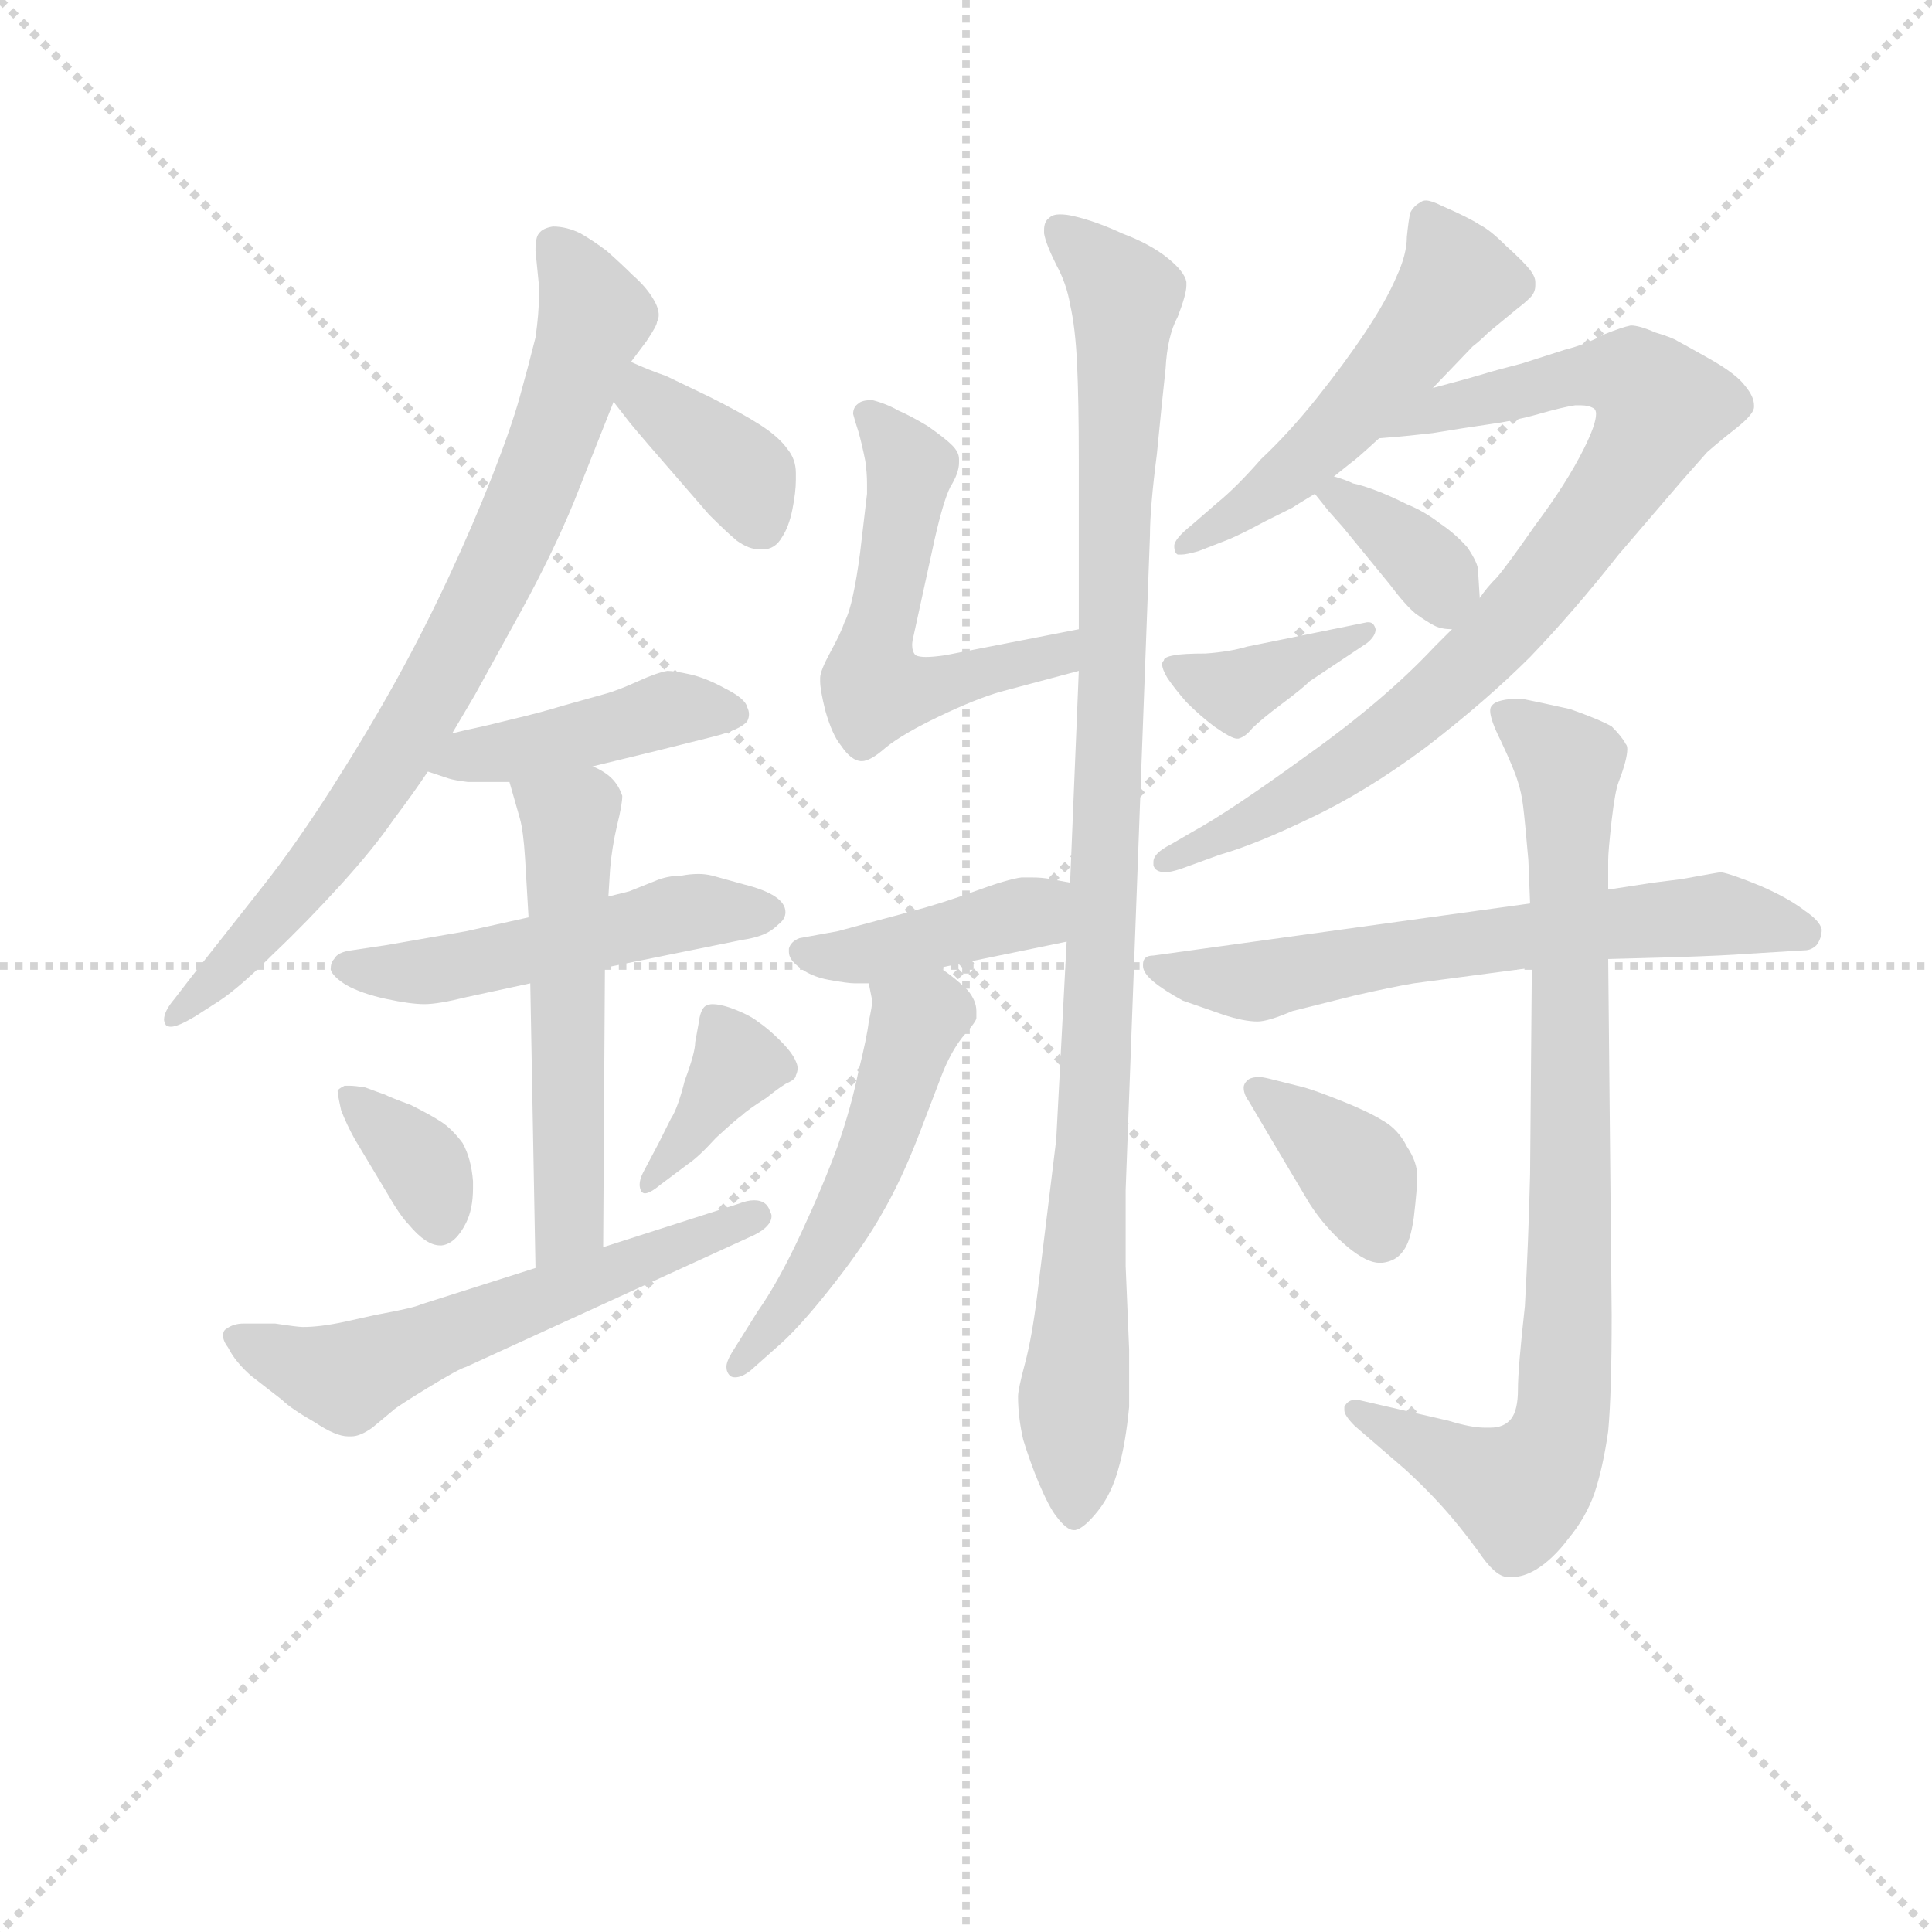 <svg version="1.1" viewBox="0 0 1024 1024" xmlns="http://www.w3.org/2000/svg">
  <g stroke="lightgray" stroke-dasharray="1,1" stroke-width="1" transform="scale(4, 4)">
    <line x1="0" y1="0" x2="256" y2="256"></line>
    <line x1="256" y1="0" x2="0" y2="256"></line>
    <line x1="128" y1="0" x2="128" y2="256"></line>
    <line x1="0" y1="128" x2="256" y2="128"></line>
  </g>
<g transform="scale(0.92, -0.92) translate(60, -900)">
   <style type="text/css">
    @keyframes keyframes0 {
      from {
       stroke: blue;
       stroke-dashoffset: 782;
       stroke-width: 128;
       }
       72% {
       animation-timing-function: step-end;
       stroke: blue;
       stroke-dashoffset: 0;
       stroke-width: 128;
       }
       to {
       stroke: black;
       stroke-width: 1024;
       }
       }
       #make-me-a-hanzi-animation-0 {
         animation: keyframes0 0.886s both;
         animation-delay: 0s;
         animation-timing-function: linear;
       }
    @keyframes keyframes1 {
      from {
       stroke: blue;
       stroke-dashoffset: 372;
       stroke-width: 128;
       }
       55% {
       animation-timing-function: step-end;
       stroke: blue;
       stroke-dashoffset: 0;
       stroke-width: 128;
       }
       to {
       stroke: black;
       stroke-width: 1024;
       }
       }
       #make-me-a-hanzi-animation-1 {
         animation: keyframes1 0.553s both;
         animation-delay: 0.886s;
         animation-timing-function: linear;
       }
    @keyframes keyframes2 {
      from {
       stroke: blue;
       stroke-dashoffset: 429;
       stroke-width: 128;
       }
       58% {
       animation-timing-function: step-end;
       stroke: blue;
       stroke-dashoffset: 0;
       stroke-width: 128;
       }
       to {
       stroke: black;
       stroke-width: 1024;
       }
       }
       #make-me-a-hanzi-animation-2 {
         animation: keyframes2 0.599s both;
         animation-delay: 1.439s;
         animation-timing-function: linear;
       }
    @keyframes keyframes3 {
      from {
       stroke: blue;
       stroke-dashoffset: 504;
       stroke-width: 128;
       }
       62% {
       animation-timing-function: step-end;
       stroke: blue;
       stroke-dashoffset: 0;
       stroke-width: 128;
       }
       to {
       stroke: black;
       stroke-width: 1024;
       }
       }
       #make-me-a-hanzi-animation-3 {
         animation: keyframes3 0.66s both;
         animation-delay: 2.038s;
         animation-timing-function: linear;
       }
    @keyframes keyframes4 {
      from {
       stroke: blue;
       stroke-dashoffset: 542;
       stroke-width: 128;
       }
       64% {
       animation-timing-function: step-end;
       stroke: blue;
       stroke-dashoffset: 0;
       stroke-width: 128;
       }
       to {
       stroke: black;
       stroke-width: 1024;
       }
       }
       #make-me-a-hanzi-animation-4 {
         animation: keyframes4 0.691s both;
         animation-delay: 2.698s;
         animation-timing-function: linear;
       }
    @keyframes keyframes5 {
      from {
       stroke: blue;
       stroke-dashoffset: 353;
       stroke-width: 128;
       }
       53% {
       animation-timing-function: step-end;
       stroke: blue;
       stroke-dashoffset: 0;
       stroke-width: 128;
       }
       to {
       stroke: black;
       stroke-width: 1024;
       }
       }
       #make-me-a-hanzi-animation-5 {
         animation: keyframes5 0.537s both;
         animation-delay: 3.389s;
         animation-timing-function: linear;
       }
    @keyframes keyframes6 {
      from {
       stroke: blue;
       stroke-dashoffset: 373;
       stroke-width: 128;
       }
       55% {
       animation-timing-function: step-end;
       stroke: blue;
       stroke-dashoffset: 0;
       stroke-width: 128;
       }
       to {
       stroke: black;
       stroke-width: 1024;
       }
       }
       #make-me-a-hanzi-animation-6 {
         animation: keyframes6 0.554s both;
         animation-delay: 3.927s;
         animation-timing-function: linear;
       }
    @keyframes keyframes7 {
      from {
       stroke: blue;
       stroke-dashoffset: 577;
       stroke-width: 128;
       }
       65% {
       animation-timing-function: step-end;
       stroke: blue;
       stroke-dashoffset: 0;
       stroke-width: 128;
       }
       to {
       stroke: black;
       stroke-width: 1024;
       }
       }
       #make-me-a-hanzi-animation-7 {
         animation: keyframes7 0.72s both;
         animation-delay: 4.48s;
         animation-timing-function: linear;
       }
    @keyframes keyframes8 {
      from {
       stroke: blue;
       stroke-dashoffset: 541;
       stroke-width: 128;
       }
       64% {
       animation-timing-function: step-end;
       stroke: blue;
       stroke-dashoffset: 0;
       stroke-width: 128;
       }
       to {
       stroke: black;
       stroke-width: 1024;
       }
       }
       #make-me-a-hanzi-animation-8 {
         animation: keyframes8 0.69s both;
         animation-delay: 5.2s;
         animation-timing-function: linear;
       }
    @keyframes keyframes9 {
      from {
       stroke: blue;
       stroke-dashoffset: 1014;
       stroke-width: 128;
       }
       77% {
       animation-timing-function: step-end;
       stroke: blue;
       stroke-dashoffset: 0;
       stroke-width: 128;
       }
       to {
       stroke: black;
       stroke-width: 1024;
       }
       }
       #make-me-a-hanzi-animation-9 {
         animation: keyframes9 1.075s both;
         animation-delay: 5.89s;
         animation-timing-function: linear;
       }
    @keyframes keyframes10 {
      from {
       stroke: blue;
       stroke-dashoffset: 412;
       stroke-width: 128;
       }
       57% {
       animation-timing-function: step-end;
       stroke: blue;
       stroke-dashoffset: 0;
       stroke-width: 128;
       }
       to {
       stroke: black;
       stroke-width: 1024;
       }
       }
       #make-me-a-hanzi-animation-10 {
         animation: keyframes10 0.585s both;
         animation-delay: 6.965s;
         animation-timing-function: linear;
       }
    @keyframes keyframes11 {
      from {
       stroke: blue;
       stroke-dashoffset: 511;
       stroke-width: 128;
       }
       62% {
       animation-timing-function: step-end;
       stroke: blue;
       stroke-dashoffset: 0;
       stroke-width: 128;
       }
       to {
       stroke: black;
       stroke-width: 1024;
       }
       }
       #make-me-a-hanzi-animation-11 {
         animation: keyframes11 0.666s both;
         animation-delay: 7.551s;
         animation-timing-function: linear;
       }
    @keyframes keyframes12 {
      from {
       stroke: blue;
       stroke-dashoffset: 519;
       stroke-width: 128;
       }
       63% {
       animation-timing-function: step-end;
       stroke: blue;
       stroke-dashoffset: 0;
       stroke-width: 128;
       }
       to {
       stroke: black;
       stroke-width: 1024;
       }
       }
       #make-me-a-hanzi-animation-12 {
         animation: keyframes12 0.672s both;
         animation-delay: 8.216s;
         animation-timing-function: linear;
       }
    @keyframes keyframes13 {
      from {
       stroke: blue;
       stroke-dashoffset: 823;
       stroke-width: 128;
       }
       73% {
       animation-timing-function: step-end;
       stroke: blue;
       stroke-dashoffset: 0;
       stroke-width: 128;
       }
       to {
       stroke: black;
       stroke-width: 1024;
       }
       }
       #make-me-a-hanzi-animation-13 {
         animation: keyframes13 0.92s both;
         animation-delay: 8.889s;
         animation-timing-function: linear;
       }
    @keyframes keyframes14 {
      from {
       stroke: blue;
       stroke-dashoffset: 353;
       stroke-width: 128;
       }
       53% {
       animation-timing-function: step-end;
       stroke: blue;
       stroke-dashoffset: 0;
       stroke-width: 128;
       }
       to {
       stroke: black;
       stroke-width: 1024;
       }
       }
       #make-me-a-hanzi-animation-14 {
         animation: keyframes14 0.537s both;
         animation-delay: 9.809s;
         animation-timing-function: linear;
       }
    @keyframes keyframes15 {
      from {
       stroke: blue;
       stroke-dashoffset: 378;
       stroke-width: 128;
       }
       55% {
       animation-timing-function: step-end;
       stroke: blue;
       stroke-dashoffset: 0;
       stroke-width: 128;
       }
       to {
       stroke: black;
       stroke-width: 1024;
       }
       }
       #make-me-a-hanzi-animation-15 {
         animation: keyframes15 0.558s both;
         animation-delay: 10.346s;
         animation-timing-function: linear;
       }
    @keyframes keyframes16 {
      from {
       stroke: blue;
       stroke-dashoffset: 636;
       stroke-width: 128;
       }
       67% {
       animation-timing-function: step-end;
       stroke: blue;
       stroke-dashoffset: 0;
       stroke-width: 128;
       }
       to {
       stroke: black;
       stroke-width: 1024;
       }
       }
       #make-me-a-hanzi-animation-16 {
         animation: keyframes16 0.768s both;
         animation-delay: 10.903s;
         animation-timing-function: linear;
       }
    @keyframes keyframes17 {
      from {
       stroke: blue;
       stroke-dashoffset: 838;
       stroke-width: 128;
       }
       73% {
       animation-timing-function: step-end;
       stroke: blue;
       stroke-dashoffset: 0;
       stroke-width: 128;
       }
       to {
       stroke: black;
       stroke-width: 1024;
       }
       }
       #make-me-a-hanzi-animation-17 {
         animation: keyframes17 0.932s both;
         animation-delay: 11.671s;
         animation-timing-function: linear;
       }
    @keyframes keyframes18 {
      from {
       stroke: blue;
       stroke-dashoffset: 370;
       stroke-width: 128;
       }
       55% {
       animation-timing-function: step-end;
       stroke: blue;
       stroke-dashoffset: 0;
       stroke-width: 128;
       }
       to {
       stroke: black;
       stroke-width: 1024;
       }
       }
       #make-me-a-hanzi-animation-18 {
         animation: keyframes18 0.551s both;
         animation-delay: 12.603s;
         animation-timing-function: linear;
       }
</style>
<path d="M 200.5 477.5 L 213.5 499.5 L 240.5 548.5 Q 258.5 581.5 270.5 610.5 L 293.5 668.5 L 303.5 691.5 L 312.5 703.5 Q 318.5 712.5 318.5 714.5 Q 319.5 716.5 319.5 718.5 Q 319.5 722.5 316.5 727.5 Q 312.5 734.5 304.5 741.5 Q 298.5 747.5 289.5 755.5 Q 281.5 761.5 274.5 765.5 Q 266.5 769.5 258.5 769.5 Q 252.5 768.5 250.5 765.5 Q 248.5 763.5 248.5 755.5 L 250.5 735.5 L 250.5 729.5 Q 250.5 719.5 248.5 705.5 Q 244.5 689.5 239.5 671.5 Q 234.5 653.5 223.5 625.5 Q 212.5 597.5 198.5 567.5 Q 184.5 537.5 168.5 508.5 Q 152.5 479.5 131.5 446.5 Q 110.5 413.5 91.5 389.5 L 50.5 337.5 L 40.5 324.5 Q 34.5 317.5 34.5 312.5 Q 34.5 311.5 35.5 309.5 Q 36.5 308.5 38.5 308.5 Q 42.5 308.5 52.5 314.5 L 66.5 323.5 Q 78.5 331.5 97.5 350.5 Q 116.5 368.5 136.5 390.5 Q 155.5 411.5 166.5 427.5 Q 178.5 443.5 186.5 455.5 L 200.5 477.5 Z" fill="lightgray"></path> 
<path d="M 293.5 668.5 L 300.5 659.5 Q 302.5 656.5 322.5 633.5 L 348.5 603.5 Q 358.5 593.5 364.5 588.5 Q 371.5 583.5 377.5 583.5 L 379.5 583.5 Q 386.5 583.5 390.5 590.5 Q 394.5 596.5 396.5 606.5 Q 398.5 616.5 398.5 623.5 L 398.5 627.5 Q 398.5 635.5 393.5 641.5 Q 388.5 648.5 377.5 655.5 Q 366.5 662.5 348.5 671.5 L 323.5 683.5 Q 314.5 686.5 303.5 691.5 C 276.5 703.5 275.5 692.5 293.5 668.5 Z" fill="lightgray"></path> 
<path d="M 186.5 455.5 L 198.5 451.5 Q 201.5 450.5 209.5 449.5 L 233.5 449.5 L 281.5 458.5 L 318.5 467.5 L 350.5 475.5 Q 366.5 479.5 370.5 484.5 Q 371.5 486.5 371.5 488.5 Q 371.5 490.5 370.5 492.5 Q 369.5 497.5 357.5 503.5 Q 346.5 509.5 337.5 511.5 Q 328.5 513.5 324.5 513.5 Q 318.5 512.5 307.5 507.5 Q 296.5 502.5 289.5 500.5 L 264.5 493.5 Q 251.5 489.5 234.5 485.5 Q 218.5 481.5 213.5 480.5 Q 208.5 479.5 200.5 477.5 C 171.5 470.5 158.5 464.5 186.5 455.5 Z" fill="lightgray"></path> 
<path d="M 244.5 371.5 L 208.5 363.5 L 162.5 355.5 L 142.5 352.5 Q 134.5 351.5 132.5 347.5 Q 130.5 345.5 130.5 341.5 Q 131.5 337.5 139.5 332.5 Q 148.5 327.5 162.5 324.5 Q 176.5 321.5 184.5 321.5 Q 192.5 321.5 208.5 325.5 L 245.5 333.5 L 288.5 342.5 L 367.5 358.5 Q 374.5 359.5 379.5 361.5 Q 384.5 363.5 388.5 367.5 Q 392.5 370.5 392.5 374.5 Q 392.5 379.5 386.5 383.5 Q 380.5 387.5 368.5 390.5 L 350.5 395.5 Q 346.5 396.5 342.5 396.5 Q 337.5 396.5 332.5 395.5 Q 324.5 395.5 317.5 392.5 L 302.5 386.5 L 290.5 383.5 L 244.5 371.5 Z" fill="lightgray"></path> 
<path d="M 233.5 449.5 L 239.5 428.5 Q 241.5 421.5 242.5 405.5 Q 243.5 389.5 244.5 371.5 L 245.5 333.5 L 248.5 169.5 C 249.5 139.5 287.5 151.5 287.5 181.5 L 288.5 342.5 L 290.5 383.5 L 291.5 399.5 Q 292.5 411.5 295.5 424.5 Q 298.5 436.5 298.5 441.5 Q 296.5 447.5 292.5 451.5 Q 288.5 455.5 281.5 458.5 C 255.5 473.5 225.5 478.5 233.5 449.5 Z" fill="lightgray"></path> 
<path d="M 134.5 271.5 Q 134.5 269.5 136.5 260.5 Q 139.5 252.5 144.5 243.5 L 162.5 213.5 Q 170.5 199.5 175.5 194.5 Q 185.5 182.5 193.5 182.5 L 194.5 182.5 Q 202.5 183.5 208.5 195.5 Q 212.5 203.5 212.5 215.5 L 212.5 219.5 Q 211.5 232.5 206.5 241.5 Q 200.5 249.5 194.5 253.5 Q 188.5 257.5 176.5 263.5 Q 165.5 267.5 161.5 269.5 Q 158.5 270.5 150.5 273.5 Q 144.5 274.5 141.5 274.5 L 138.5 274.5 Q 134.5 272.5 134.5 271.5 Z" fill="lightgray"></path> 
<path d="M 336.5 229.5 Q 342.5 233.5 352.5 244.5 Q 364.5 255.5 367.5 257.5 Q 370.5 260.5 381.5 267.5 Q 391.5 275.5 394.5 276.5 Q 398.5 278.5 398.5 280.5 Q 399.5 282.5 399.5 284.5 Q 399.5 286.5 398.5 288.5 Q 396.5 293.5 389.5 300.5 Q 382.5 307.5 376.5 311.5 Q 371.5 315.5 360.5 319.5 Q 354.5 321.5 350.5 321.5 Q 348.5 321.5 346.5 320.5 Q 343.5 318.5 342.5 310.5 L 340.5 299.5 Q 340.5 293.5 334.5 277.5 Q 330.5 261.5 326.5 255.5 L 319.5 241.5 L 310.5 224.5 Q 308.5 220.5 308.5 217.5 Q 308.5 215.5 309.5 213.5 Q 310.5 212.5 311.5 212.5 Q 314.5 212.5 320.5 217.5 L 336.5 229.5 Z" fill="lightgray"></path> 
<path d="M 248.5 169.5 L 182.5 148.5 Q 178.5 146.5 156.5 142.5 L 138.5 138.5 Q 124.5 135.5 114.5 135.5 Q 111.5 135.5 98.5 137.5 L 80.5 137.5 Q 74.5 137.5 70.5 134.5 Q 68.5 133.5 68.5 130.5 Q 68.5 127.5 71.5 123.5 Q 75.5 115.5 84.5 107.5 L 102.5 93.5 Q 107.5 88.5 121.5 80.5 Q 133.5 72.5 140.5 72.5 L 142.5 72.5 Q 147.5 72.5 154.5 77.5 L 166.5 87.5 Q 168.5 89.5 186.5 100.5 Q 204.5 111.5 208.5 112.5 L 374.5 188.5 Q 384.5 193.5 384.5 199.5 Q 384.5 200.5 383.5 202.5 Q 381.5 208.5 374.5 208.5 Q 370.5 208.5 365.5 206.5 L 287.5 181.5 L 248.5 169.5 Z" fill="lightgray"></path> 
<path d="M 561.5 537.5 L 484.5 522.5 Q 477.5 521.5 473.5 521.5 Q 469.5 521.5 467.5 522.5 Q 465.5 524.5 465.5 528.5 Q 465.5 530.5 466.5 534.5 L 478.5 589.5 Q 483.5 611.5 487.5 619.5 Q 492.5 627.5 492.5 633.5 L 492.5 635.5 Q 492.5 639.5 488.5 643.5 Q 484.5 647.5 474.5 654.5 Q 464.5 660.5 457.5 663.5 Q 450.5 667.5 442.5 669.5 Q 436.5 669.5 434.5 667.5 Q 431.5 665.5 431.5 661.5 Q 432.5 657.5 434.5 651.5 Q 436.5 644.5 438.5 634.5 Q 439.5 627.5 439.5 621.5 L 439.5 615.5 L 435.5 581.5 Q 433.5 566.5 431.5 557.5 Q 429.5 547.5 426.5 541.5 Q 424.5 535.5 418.5 524.5 Q 412.5 513.5 412.5 509.5 L 412.5 507.5 Q 412.5 502.5 415.5 490.5 Q 419.5 476.5 424.5 470.5 Q 430.5 461.5 436.5 461.5 Q 441.5 461.5 450.5 469.5 Q 460.5 477.5 481.5 487.5 Q 502.5 497.5 516.5 501.5 L 561.5 513.5 C 590.5 521.5 590.5 543.5 561.5 537.5 Z" fill="lightgray"></path> 
<path d="M 554.5 357.5 L 548.5 243.5 L 543.5 202.5 L 537.5 153.5 Q 534.5 129.5 530.5 114.5 Q 526.5 99.5 526.5 95.5 Q 526.5 83.5 529.5 70.5 Q 533.5 57.5 538.5 45.5 Q 544.5 31.5 548.5 26.5 Q 554.5 18.5 558.5 18.5 L 559.5 18.5 Q 564.5 19.5 572.5 29.5 Q 580.5 39.5 584.5 54.5 Q 588.5 68.5 590.5 89.5 L 590.5 122.5 L 588.5 170.5 L 588.5 214.5 L 602.5 591.5 Q 602.5 607.5 606.5 638.5 Q 609.5 669.5 611.5 687.5 Q 612.5 706.5 618.5 717.5 Q 623.5 730.5 623.5 735.5 L 623.5 737.5 Q 622.5 743.5 612.5 751.5 Q 602.5 759.5 586.5 765.5 Q 571.5 772.5 558.5 775.5 Q 554.5 776.5 550.5 776.5 Q 546.5 776.5 544.5 774.5 Q 541.5 772.5 541.5 767.5 L 541.5 765.5 Q 542.5 759.5 548.5 747.5 Q 554.5 736.5 556.5 724.5 Q 559.5 711.5 560.5 690.5 Q 561.5 669.5 561.5 635.5 L 561.5 537.5 L 561.5 513.5 L 556.5 391.5 L 554.5 357.5 Z" fill="lightgray"></path> 
<path d="M 481.5 342.5 L 554.5 357.5 C 583.5 363.5 586.5 386.5 556.5 391.5 L 545.5 393.5 Q 540.5 394.5 534.5 394.5 L 528.5 394.5 Q 520.5 393.5 501.5 386.5 Q 482.5 379.5 463.5 374.5 L 422.5 363.5 L 400.5 359.5 Q 395.5 357.5 394.5 353.5 L 394.5 351.5 Q 394.5 347.5 399.5 343.5 Q 406.5 337.5 417.5 335.5 Q 428.5 333.5 432.5 333.5 L 440.5 333.5 L 481.5 342.5 Z" fill="lightgray"></path> 
<path d="M 440.5 333.5 L 442.5 323.5 Q 442.5 320.5 440.5 311.5 Q 439.5 302.5 434.5 282.5 Q 430.5 262.5 422.5 239.5 Q 414.5 217.5 401.5 189.5 Q 388.5 161.5 376.5 144.5 L 361.5 120.5 Q 358.5 115.5 358.5 112.5 Q 358.5 109.5 360.5 107.5 Q 361.5 106.5 363.5 106.5 Q 367.5 106.5 372.5 110.5 L 390.5 126.5 Q 402.5 137.5 420.5 160.5 Q 438.5 183.5 448.5 201.5 Q 459.5 220.5 469.5 246.5 L 482.5 280.5 Q 487.5 293.5 494.5 302.5 Q 502.5 311.5 502.5 313.5 L 502.5 317.5 Q 502.5 323.5 497.5 329.5 Q 490.5 336.5 481.5 342.5 C 457.5 360.5 434.5 362.5 440.5 333.5 Z" fill="lightgray"></path> 
<path d="M 765.5 676.5 L 788.5 700.5 Q 792.5 703.5 797.5 708.5 L 814.5 722.5 Q 818.5 725.5 821.5 728.5 Q 824.5 731.5 824.5 735.5 L 824.5 737.5 Q 824.5 740.5 821.5 744.5 Q 817.5 749.5 807.5 758.5 Q 798.5 767.5 792.5 770.5 Q 786.5 774.5 770.5 781.5 Q 764.5 784.5 761.5 784.5 Q 759.5 784.5 758.5 783.5 Q 754.5 781.5 752.5 777.5 Q 751.5 773.5 750.5 763.5 Q 750.5 753.5 744.5 740.5 Q 738.5 726.5 726.5 708.5 Q 714.5 690.5 698.5 670.5 Q 682.5 650.5 666.5 635.5 Q 652.5 619.5 641.5 610.5 L 626.5 597.5 Q 616.5 589.5 616.5 585.5 Q 616.5 581.5 618.5 580.5 L 620.5 580.5 Q 623.5 580.5 630.5 582.5 L 648.5 589.5 Q 657.5 593.5 668.5 599.5 L 684.5 607.5 Q 687.5 609.5 697.5 615.5 L 708.5 625.5 L 718.5 633.5 Q 721.5 635.5 734.5 647.5 L 765.5 676.5 Z" fill="lightgray"></path> 
<path d="M 776.5 537.5 L 766.5 527.5 Q 737.5 496.5 692.5 464.5 Q 648.5 432.5 626.5 420.5 L 614.5 413.5 Q 604.5 408.5 604.5 403.5 L 604.5 401.5 Q 605.5 397.5 611.5 397.5 Q 614.5 397.5 620.5 399.5 L 642.5 407.5 Q 663.5 413.5 694.5 428.5 Q 726.5 443.5 761.5 469.5 Q 796.5 496.5 821.5 521.5 Q 846.5 547.5 872.5 580.5 L 908.5 622.5 L 923.5 639.5 Q 931.5 646.5 940.5 653.5 Q 950.5 661.5 950.5 665.5 L 950.5 666.5 Q 950.5 671.5 945.5 677.5 Q 940.5 684.5 924.5 693.5 Q 908.5 702.5 906.5 703.5 Q 903.5 705.5 893.5 708.5 Q 884.5 712.5 879.5 712.5 Q 874.5 711.5 864.5 707.5 Q 853.5 701.5 841.5 698.5 L 816.5 690.5 Q 804.5 687.5 794.5 684.5 Q 784.5 681.5 765.5 676.5 C 736.5 668.5 704.5 644.5 734.5 647.5 L 746.5 648.5 Q 747.5 648.5 765.5 650.5 Q 783.5 653.5 797.5 655.5 Q 812.5 657.5 826.5 661.5 Q 840.5 665.5 847.5 666.5 L 850.5 666.5 Q 855.5 666.5 858.5 664.5 Q 859.5 663.5 859.5 661.5 Q 859.5 655.5 852.5 641.5 Q 842.5 621.5 824.5 597.5 Q 808.5 574.5 802.5 567.5 Q 796.5 561.5 792.5 555.5 L 776.5 537.5 Z" fill="lightgray"></path> 
<path d="M 697.5 615.5 L 705.5 605.5 L 713.5 596.5 L 740.5 563.5 Q 749.5 551.5 755.5 546.5 Q 762.5 541.5 766.5 539.5 Q 770.5 537.5 776.5 537.5 C 793.5 536.5 793.5 536.5 792.5 555.5 L 791.5 571.5 Q 791.5 575.5 785.5 584.5 Q 778.5 592.5 769.5 598.5 Q 760.5 605.5 750.5 609.5 Q 740.5 614.5 732.5 617.5 Q 724.5 620.5 719.5 621.5 Q 715.5 623.5 708.5 625.5 C 683.5 633.5 683.5 633.5 697.5 615.5 Z" fill="lightgray"></path> 
<path d="M 658.5 527.5 Q 648.5 524.5 634.5 523.5 Q 621.5 523.5 616.5 522.5 Q 610.5 521.5 610.5 519.5 Q 609.5 518.5 609.5 517.5 Q 609.5 514.5 612.5 509.5 Q 616.5 503.5 623.5 495.5 Q 631.5 487.5 639.5 481.5 Q 649.5 474.5 652.5 474.5 L 653.5 474.5 Q 657.5 475.5 661.5 480.5 Q 666.5 485.5 678.5 494.5 Q 690.5 503.5 694.5 507.5 L 727.5 529.5 Q 732.5 533.5 732.5 537.5 Q 731.5 541.5 728.5 541.5 L 727.5 541.5 L 658.5 527.5 Z" fill="lightgray"></path> 
<path d="M 821.5 379.5 L 604.5 349.5 Q 598.5 349.5 598.5 344.5 L 598.5 343.5 Q 598.5 339.5 604.5 334.5 Q 610.5 329.5 621.5 323.5 L 644.5 315.5 Q 656.5 311.5 664.5 311.5 Q 670.5 311.5 684.5 317.5 L 720.5 326.5 Q 742.5 331.5 754.5 333.5 L 822.5 342.5 L 866.5 347.5 L 903.5 348.5 Q 934.5 349.5 946.5 350.5 L 979.5 352.5 Q 983.5 352.5 986.5 355.5 Q 989.5 359.5 989.5 364.5 Q 988.5 369.5 979.5 375.5 Q 970.5 382.5 954.5 389.5 Q 937.5 396.5 931.5 397.5 Q 930.5 397.5 908.5 393.5 L 892.5 391.5 L 866.5 387.5 L 821.5 379.5 Z" fill="lightgray"></path> 
<path d="M 822.5 342.5 L 821.5 223.5 Q 820.5 183.5 818.5 147.5 Q 814.5 111.5 814.5 99.5 Q 814.5 87.5 810.5 82.5 Q 806.5 77.5 798.5 77.5 L 795.5 77.5 Q 787.5 77.5 774.5 81.5 L 722.5 93.5 L 720.5 93.5 Q 716.5 93.5 714.5 89.5 L 714.5 87.5 Q 714.5 84.5 720.5 78.5 L 749.5 53.5 Q 760.5 43.5 770.5 32.5 Q 780.5 21.5 791.5 6.5 Q 801.5 -8.5 808.5 -8.5 L 811.5 -8.5 Q 817.5 -8.5 824.5 -4.5 Q 834.5 1.5 843.5 13.5 Q 853.5 25.5 858.5 39.5 Q 863.5 54.5 866.5 75.5 Q 868.5 97.5 868.5 142.5 L 866.5 347.5 L 866.5 387.5 L 866.5 404.5 Q 866.5 409.5 868.5 427.5 Q 870.5 444.5 872.5 449.5 Q 877.5 462.5 877.5 468.5 Q 877.5 470.5 876.5 471.5 Q 874.5 475.5 868.5 481.5 Q 861.5 485.5 844.5 491.5 Q 826.5 495.5 816.5 497.5 Q 802.5 497.5 799.5 493.5 Q 798.5 492.5 798.5 490.5 Q 798.5 485.5 804.5 473.5 Q 812.5 456.5 814.5 449.5 Q 816.5 443.5 817.5 435.5 Q 818.5 427.5 820.5 404.5 L 821.5 379.5 L 822.5 342.5 Z" fill="lightgray"></path> 
<path d="M 672.5 243.5 L 694.5 206.5 Q 703.5 192.5 716.5 181.5 Q 727.5 172.5 734.5 172.5 L 736.5 172.5 Q 744.5 173.5 748.5 179.5 Q 752.5 184.5 754.5 198.5 Q 756.5 215.5 756.5 222.5 Q 756.5 230.5 750.5 239.5 Q 745.5 249.5 736.5 254.5 Q 728.5 259.5 713.5 265.5 Q 698.5 271.5 691.5 273.5 L 671.5 278.5 Q 667.5 279.5 665.5 279.5 Q 660.5 279.5 658.5 277.5 Q 656.5 275.5 656.5 273.5 Q 656.5 269.5 659.5 265.5 L 672.5 243.5 Z" fill="lightgray"></path> 
      <clipPath id="make-me-a-hanzi-clip-0">
      <path d="M 200.5 477.5 L 213.5 499.5 L 240.5 548.5 Q 258.5 581.5 270.5 610.5 L 293.5 668.5 L 303.5 691.5 L 312.5 703.5 Q 318.5 712.5 318.5 714.5 Q 319.5 716.5 319.5 718.5 Q 319.5 722.5 316.5 727.5 Q 312.5 734.5 304.5 741.5 Q 298.5 747.5 289.5 755.5 Q 281.5 761.5 274.5 765.5 Q 266.5 769.5 258.5 769.5 Q 252.5 768.5 250.5 765.5 Q 248.5 763.5 248.5 755.5 L 250.5 735.5 L 250.5 729.5 Q 250.5 719.5 248.5 705.5 Q 244.5 689.5 239.5 671.5 Q 234.5 653.5 223.5 625.5 Q 212.5 597.5 198.5 567.5 Q 184.5 537.5 168.5 508.5 Q 152.5 479.5 131.5 446.5 Q 110.5 413.5 91.5 389.5 L 50.5 337.5 L 40.5 324.5 Q 34.5 317.5 34.5 312.5 Q 34.5 311.5 35.5 309.5 Q 36.5 308.5 38.5 308.5 Q 42.5 308.5 52.5 314.5 L 66.5 323.5 Q 78.5 331.5 97.5 350.5 Q 116.5 368.5 136.5 390.5 Q 155.5 411.5 166.5 427.5 Q 178.5 443.5 186.5 455.5 L 200.5 477.5 Z" fill="lightgray"></path>
      </clipPath>
      <path clip-path="url(#make-me-a-hanzi-clip-0)" d="M 258.5 758.5 L 282.5 716.5 L 216.5 551.5 L 139.5 421.5 L 38.5 312.5 " fill="none" id="make-me-a-hanzi-animation-0" stroke-dasharray="654 1308" stroke-linecap="round"></path>

      <clipPath id="make-me-a-hanzi-clip-1">
      <path d="M 293.5 668.5 L 300.5 659.5 Q 302.5 656.5 322.5 633.5 L 348.5 603.5 Q 358.5 593.5 364.5 588.5 Q 371.5 583.5 377.5 583.5 L 379.5 583.5 Q 386.5 583.5 390.5 590.5 Q 394.5 596.5 396.5 606.5 Q 398.5 616.5 398.5 623.5 L 398.5 627.5 Q 398.5 635.5 393.5 641.5 Q 388.5 648.5 377.5 655.5 Q 366.5 662.5 348.5 671.5 L 323.5 683.5 Q 314.5 686.5 303.5 691.5 C 276.5 703.5 275.5 692.5 293.5 668.5 Z" fill="lightgray"></path>
      </clipPath>
      <path clip-path="url(#make-me-a-hanzi-clip-1)" d="M 306.5 683.5 L 311.5 670.5 L 368.5 625.5 L 378.5 597.5 " fill="none" id="make-me-a-hanzi-animation-1" stroke-dasharray="244 488" stroke-linecap="round"></path>

      <clipPath id="make-me-a-hanzi-clip-2">
      <path d="M 186.5 455.5 L 198.5 451.5 Q 201.5 450.5 209.5 449.5 L 233.5 449.5 L 281.5 458.5 L 318.5 467.5 L 350.5 475.5 Q 366.5 479.5 370.5 484.5 Q 371.5 486.5 371.5 488.5 Q 371.5 490.5 370.5 492.5 Q 369.5 497.5 357.5 503.5 Q 346.5 509.5 337.5 511.5 Q 328.5 513.5 324.5 513.5 Q 318.5 512.5 307.5 507.5 Q 296.5 502.5 289.5 500.5 L 264.5 493.5 Q 251.5 489.5 234.5 485.5 Q 218.5 481.5 213.5 480.5 Q 208.5 479.5 200.5 477.5 C 171.5 470.5 158.5 464.5 186.5 455.5 Z" fill="lightgray"></path>
      </clipPath>
      <path clip-path="url(#make-me-a-hanzi-clip-2)" d="M 194.5 458.5 L 326.5 491.5 L 363.5 488.5 " fill="none" id="make-me-a-hanzi-animation-2" stroke-dasharray="301 602" stroke-linecap="round"></path>

      <clipPath id="make-me-a-hanzi-clip-3">
      <path d="M 244.5 371.5 L 208.5 363.5 L 162.5 355.5 L 142.5 352.5 Q 134.5 351.5 132.5 347.5 Q 130.5 345.5 130.5 341.5 Q 131.5 337.5 139.5 332.5 Q 148.5 327.5 162.5 324.5 Q 176.5 321.5 184.5 321.5 Q 192.5 321.5 208.5 325.5 L 245.5 333.5 L 288.5 342.5 L 367.5 358.5 Q 374.5 359.5 379.5 361.5 Q 384.5 363.5 388.5 367.5 Q 392.5 370.5 392.5 374.5 Q 392.5 379.5 386.5 383.5 Q 380.5 387.5 368.5 390.5 L 350.5 395.5 Q 346.5 396.5 342.5 396.5 Q 337.5 396.5 332.5 395.5 Q 324.5 395.5 317.5 392.5 L 302.5 386.5 L 290.5 383.5 L 244.5 371.5 Z" fill="lightgray"></path>
      </clipPath>
      <path clip-path="url(#make-me-a-hanzi-clip-3)" d="M 139.5 341.5 L 197.5 341.5 L 329.5 373.5 L 383.5 375.5 " fill="none" id="make-me-a-hanzi-animation-3" stroke-dasharray="376 752" stroke-linecap="round"></path>

      <clipPath id="make-me-a-hanzi-clip-4">
      <path d="M 233.5 449.5 L 239.5 428.5 Q 241.5 421.5 242.5 405.5 Q 243.5 389.5 244.5 371.5 L 245.5 333.5 L 248.5 169.5 C 249.5 139.5 287.5 151.5 287.5 181.5 L 288.5 342.5 L 290.5 383.5 L 291.5 399.5 Q 292.5 411.5 295.5 424.5 Q 298.5 436.5 298.5 441.5 Q 296.5 447.5 292.5 451.5 Q 288.5 455.5 281.5 458.5 C 255.5 473.5 225.5 478.5 233.5 449.5 Z" fill="lightgray"></path>
      </clipPath>
      <path clip-path="url(#make-me-a-hanzi-clip-4)" d="M 240.5 445.5 L 268.5 423.5 L 268.5 203.5 L 253.5 177.5 " fill="none" id="make-me-a-hanzi-animation-4" stroke-dasharray="414 828" stroke-linecap="round"></path>

      <clipPath id="make-me-a-hanzi-clip-5">
      <path d="M 134.5 271.5 Q 134.5 269.5 136.5 260.5 Q 139.5 252.5 144.5 243.5 L 162.5 213.5 Q 170.5 199.5 175.5 194.5 Q 185.5 182.5 193.5 182.5 L 194.5 182.5 Q 202.5 183.5 208.5 195.5 Q 212.5 203.5 212.5 215.5 L 212.5 219.5 Q 211.5 232.5 206.5 241.5 Q 200.5 249.5 194.5 253.5 Q 188.5 257.5 176.5 263.5 Q 165.5 267.5 161.5 269.5 Q 158.5 270.5 150.5 273.5 Q 144.5 274.5 141.5 274.5 L 138.5 274.5 Q 134.5 272.5 134.5 271.5 Z" fill="lightgray"></path>
      </clipPath>
      <path clip-path="url(#make-me-a-hanzi-clip-5)" d="M 140.5 268.5 L 184.5 227.5 L 194.5 192.5 " fill="none" id="make-me-a-hanzi-animation-5" stroke-dasharray="225 450" stroke-linecap="round"></path>

      <clipPath id="make-me-a-hanzi-clip-6">
      <path d="M 336.5 229.5 Q 342.5 233.5 352.5 244.5 Q 364.5 255.5 367.5 257.5 Q 370.5 260.5 381.5 267.5 Q 391.5 275.5 394.5 276.5 Q 398.5 278.5 398.5 280.5 Q 399.5 282.5 399.5 284.5 Q 399.5 286.5 398.5 288.5 Q 396.5 293.5 389.5 300.5 Q 382.5 307.5 376.5 311.5 Q 371.5 315.5 360.5 319.5 Q 354.5 321.5 350.5 321.5 Q 348.5 321.5 346.5 320.5 Q 343.5 318.5 342.5 310.5 L 340.5 299.5 Q 340.5 293.5 334.5 277.5 Q 330.5 261.5 326.5 255.5 L 319.5 241.5 L 310.5 224.5 Q 308.5 220.5 308.5 217.5 Q 308.5 215.5 309.5 213.5 Q 310.5 212.5 311.5 212.5 Q 314.5 212.5 320.5 217.5 L 336.5 229.5 Z" fill="lightgray"></path>
      </clipPath>
      <path clip-path="url(#make-me-a-hanzi-clip-6)" d="M 350.5 313.5 L 363.5 284.5 L 312.5 216.5 " fill="none" id="make-me-a-hanzi-animation-6" stroke-dasharray="245 490" stroke-linecap="round"></path>

      <clipPath id="make-me-a-hanzi-clip-7">
      <path d="M 248.5 169.5 L 182.5 148.5 Q 178.5 146.5 156.5 142.5 L 138.5 138.5 Q 124.5 135.5 114.5 135.5 Q 111.5 135.5 98.5 137.5 L 80.5 137.5 Q 74.5 137.5 70.5 134.5 Q 68.5 133.5 68.5 130.5 Q 68.5 127.5 71.5 123.5 Q 75.5 115.5 84.5 107.5 L 102.5 93.5 Q 107.5 88.5 121.5 80.5 Q 133.5 72.5 140.5 72.5 L 142.5 72.5 Q 147.5 72.5 154.5 77.5 L 166.5 87.5 Q 168.5 89.5 186.5 100.5 Q 204.5 111.5 208.5 112.5 L 374.5 188.5 Q 384.5 193.5 384.5 199.5 Q 384.5 200.5 383.5 202.5 Q 381.5 208.5 374.5 208.5 Q 370.5 208.5 365.5 206.5 L 287.5 181.5 L 248.5 169.5 Z" fill="lightgray"></path>
      </clipPath>
      <path clip-path="url(#make-me-a-hanzi-clip-7)" d="M 75.5 129.5 L 137.5 107.5 L 375.5 198.5 " fill="none" id="make-me-a-hanzi-animation-7" stroke-dasharray="449 898" stroke-linecap="round"></path>

      <clipPath id="make-me-a-hanzi-clip-8">
      <path d="M 561.5 537.5 L 484.5 522.5 Q 477.5 521.5 473.5 521.5 Q 469.5 521.5 467.5 522.5 Q 465.5 524.5 465.5 528.5 Q 465.5 530.5 466.5 534.5 L 478.5 589.5 Q 483.5 611.5 487.5 619.5 Q 492.5 627.5 492.5 633.5 L 492.5 635.5 Q 492.5 639.5 488.5 643.5 Q 484.5 647.5 474.5 654.5 Q 464.5 660.5 457.5 663.5 Q 450.5 667.5 442.5 669.5 Q 436.5 669.5 434.5 667.5 Q 431.5 665.5 431.5 661.5 Q 432.5 657.5 434.5 651.5 Q 436.5 644.5 438.5 634.5 Q 439.5 627.5 439.5 621.5 L 439.5 615.5 L 435.5 581.5 Q 433.5 566.5 431.5 557.5 Q 429.5 547.5 426.5 541.5 Q 424.5 535.5 418.5 524.5 Q 412.5 513.5 412.5 509.5 L 412.5 507.5 Q 412.5 502.5 415.5 490.5 Q 419.5 476.5 424.5 470.5 Q 430.5 461.5 436.5 461.5 Q 441.5 461.5 450.5 469.5 Q 460.5 477.5 481.5 487.5 Q 502.5 497.5 516.5 501.5 L 561.5 513.5 C 590.5 521.5 590.5 543.5 561.5 537.5 Z" fill="lightgray"></path>
      </clipPath>
      <path clip-path="url(#make-me-a-hanzi-clip-8)" d="M 440.5 660.5 L 463.5 629.5 L 442.5 517.5 L 444.5 502.5 L 536.5 518.5 L 549.5 522.5 L 554.5 531.5 " fill="none" id="make-me-a-hanzi-animation-8" stroke-dasharray="413 826" stroke-linecap="round"></path>

      <clipPath id="make-me-a-hanzi-clip-9">
      <path d="M 554.5 357.5 L 548.5 243.5 L 543.5 202.5 L 537.5 153.5 Q 534.5 129.5 530.5 114.5 Q 526.5 99.5 526.5 95.5 Q 526.5 83.5 529.5 70.5 Q 533.5 57.5 538.5 45.5 Q 544.5 31.5 548.5 26.5 Q 554.5 18.5 558.5 18.5 L 559.5 18.5 Q 564.5 19.5 572.5 29.5 Q 580.5 39.5 584.5 54.5 Q 588.5 68.5 590.5 89.5 L 590.5 122.5 L 588.5 170.5 L 588.5 214.5 L 602.5 591.5 Q 602.5 607.5 606.5 638.5 Q 609.5 669.5 611.5 687.5 Q 612.5 706.5 618.5 717.5 Q 623.5 730.5 623.5 735.5 L 623.5 737.5 Q 622.5 743.5 612.5 751.5 Q 602.5 759.5 586.5 765.5 Q 571.5 772.5 558.5 775.5 Q 554.5 776.5 550.5 776.5 Q 546.5 776.5 544.5 774.5 Q 541.5 772.5 541.5 767.5 L 541.5 765.5 Q 542.5 759.5 548.5 747.5 Q 554.5 736.5 556.5 724.5 Q 559.5 711.5 560.5 690.5 Q 561.5 669.5 561.5 635.5 L 561.5 537.5 L 561.5 513.5 L 556.5 391.5 L 554.5 357.5 Z" fill="lightgray"></path>
      </clipPath>
      <path clip-path="url(#make-me-a-hanzi-clip-9)" d="M 550.5 768.5 L 588.5 729.5 L 570.5 254.5 L 558.5 101.5 L 559.5 26.5 " fill="none" id="make-me-a-hanzi-animation-9" stroke-dasharray="886 1772" stroke-linecap="round"></path>

      <clipPath id="make-me-a-hanzi-clip-10">
      <path d="M 481.5 342.5 L 554.5 357.5 C 583.5 363.5 586.5 386.5 556.5 391.5 L 545.5 393.5 Q 540.5 394.5 534.5 394.5 L 528.5 394.5 Q 520.5 393.5 501.5 386.5 Q 482.5 379.5 463.5 374.5 L 422.5 363.5 L 400.5 359.5 Q 395.5 357.5 394.5 353.5 L 394.5 351.5 Q 394.5 347.5 399.5 343.5 Q 406.5 337.5 417.5 335.5 Q 428.5 333.5 432.5 333.5 L 440.5 333.5 L 481.5 342.5 Z" fill="lightgray"></path>
      </clipPath>
      <path clip-path="url(#make-me-a-hanzi-clip-10)" d="M 401.5 352.5 L 426.5 348.5 L 471.5 357.5 L 535.5 374.5 L 549.5 386.5 " fill="none" id="make-me-a-hanzi-animation-10" stroke-dasharray="284 568" stroke-linecap="round"></path>

      <clipPath id="make-me-a-hanzi-clip-11">
      <path d="M 440.5 333.5 L 442.5 323.5 Q 442.5 320.5 440.5 311.5 Q 439.5 302.5 434.5 282.5 Q 430.5 262.5 422.5 239.5 Q 414.5 217.5 401.5 189.5 Q 388.5 161.5 376.5 144.5 L 361.5 120.5 Q 358.5 115.5 358.5 112.5 Q 358.5 109.5 360.5 107.5 Q 361.5 106.5 363.5 106.5 Q 367.5 106.5 372.5 110.5 L 390.5 126.5 Q 402.5 137.5 420.5 160.5 Q 438.5 183.5 448.5 201.5 Q 459.5 220.5 469.5 246.5 L 482.5 280.5 Q 487.5 293.5 494.5 302.5 Q 502.5 311.5 502.5 313.5 L 502.5 317.5 Q 502.5 323.5 497.5 329.5 Q 490.5 336.5 481.5 342.5 C 457.5 360.5 434.5 362.5 440.5 333.5 Z" fill="lightgray"></path>
      </clipPath>
      <path clip-path="url(#make-me-a-hanzi-clip-11)" d="M 448.5 329.5 L 468.5 311.5 L 443.5 236.5 L 404.5 161.5 L 363.5 111.5 " fill="none" id="make-me-a-hanzi-animation-11" stroke-dasharray="383 766" stroke-linecap="round"></path>

      <clipPath id="make-me-a-hanzi-clip-12">
      <path d="M 765.5 676.5 L 788.5 700.5 Q 792.5 703.5 797.5 708.5 L 814.5 722.5 Q 818.5 725.5 821.5 728.5 Q 824.5 731.5 824.5 735.5 L 824.5 737.5 Q 824.5 740.5 821.5 744.5 Q 817.5 749.5 807.5 758.5 Q 798.5 767.5 792.5 770.5 Q 786.5 774.5 770.5 781.5 Q 764.5 784.5 761.5 784.5 Q 759.5 784.5 758.5 783.5 Q 754.5 781.5 752.5 777.5 Q 751.5 773.5 750.5 763.5 Q 750.5 753.5 744.5 740.5 Q 738.5 726.5 726.5 708.5 Q 714.5 690.5 698.5 670.5 Q 682.5 650.5 666.5 635.5 Q 652.5 619.5 641.5 610.5 L 626.5 597.5 Q 616.5 589.5 616.5 585.5 Q 616.5 581.5 618.5 580.5 L 620.5 580.5 Q 623.5 580.5 630.5 582.5 L 648.5 589.5 Q 657.5 593.5 668.5 599.5 L 684.5 607.5 Q 687.5 609.5 697.5 615.5 L 708.5 625.5 L 718.5 633.5 Q 721.5 635.5 734.5 647.5 L 765.5 676.5 Z" fill="lightgray"></path>
      </clipPath>
      <path clip-path="url(#make-me-a-hanzi-clip-12)" d="M 763.5 774.5 L 778.5 742.5 L 764.5 715.5 L 691.5 633.5 L 619.5 583.5 " fill="none" id="make-me-a-hanzi-animation-12" stroke-dasharray="391 782" stroke-linecap="round"></path>

      <clipPath id="make-me-a-hanzi-clip-13">
      <path d="M 776.5 537.5 L 766.5 527.5 Q 737.5 496.5 692.5 464.5 Q 648.5 432.5 626.5 420.5 L 614.5 413.5 Q 604.5 408.5 604.5 403.5 L 604.5 401.5 Q 605.5 397.5 611.5 397.5 Q 614.5 397.5 620.5 399.5 L 642.5 407.5 Q 663.5 413.5 694.5 428.5 Q 726.5 443.5 761.5 469.5 Q 796.5 496.5 821.5 521.5 Q 846.5 547.5 872.5 580.5 L 908.5 622.5 L 923.5 639.5 Q 931.5 646.5 940.5 653.5 Q 950.5 661.5 950.5 665.5 L 950.5 666.5 Q 950.5 671.5 945.5 677.5 Q 940.5 684.5 924.5 693.5 Q 908.5 702.5 906.5 703.5 Q 903.5 705.5 893.5 708.5 Q 884.5 712.5 879.5 712.5 Q 874.5 711.5 864.5 707.5 Q 853.5 701.5 841.5 698.5 L 816.5 690.5 Q 804.5 687.5 794.5 684.5 Q 784.5 681.5 765.5 676.5 C 736.5 668.5 704.5 644.5 734.5 647.5 L 746.5 648.5 Q 747.5 648.5 765.5 650.5 Q 783.5 653.5 797.5 655.5 Q 812.5 657.5 826.5 661.5 Q 840.5 665.5 847.5 666.5 L 850.5 666.5 Q 855.5 666.5 858.5 664.5 Q 859.5 663.5 859.5 661.5 Q 859.5 655.5 852.5 641.5 Q 842.5 621.5 824.5 597.5 Q 808.5 574.5 802.5 567.5 Q 796.5 561.5 792.5 555.5 L 776.5 537.5 Z" fill="lightgray"></path>
      </clipPath>
      <path clip-path="url(#make-me-a-hanzi-clip-13)" d="M 740.5 651.5 L 776.5 667.5 L 852.5 684.5 L 879.5 683.5 L 896.5 666.5 L 873.5 623.5 L 791.5 521.5 L 706.5 452.5 L 609.5 402.5 " fill="none" id="make-me-a-hanzi-animation-13" stroke-dasharray="695 1390" stroke-linecap="round"></path>

      <clipPath id="make-me-a-hanzi-clip-14">
      <path d="M 697.5 615.5 L 705.5 605.5 L 713.5 596.5 L 740.5 563.5 Q 749.5 551.5 755.5 546.5 Q 762.5 541.5 766.5 539.5 Q 770.5 537.5 776.5 537.5 C 793.5 536.5 793.5 536.5 792.5 555.5 L 791.5 571.5 Q 791.5 575.5 785.5 584.5 Q 778.5 592.5 769.5 598.5 Q 760.5 605.5 750.5 609.5 Q 740.5 614.5 732.5 617.5 Q 724.5 620.5 719.5 621.5 Q 715.5 623.5 708.5 625.5 C 683.5 633.5 683.5 633.5 697.5 615.5 Z" fill="lightgray"></path>
      </clipPath>
      <path clip-path="url(#make-me-a-hanzi-clip-14)" d="M 707.5 615.5 L 759.5 577.5 L 773.5 548.5 " fill="none" id="make-me-a-hanzi-animation-14" stroke-dasharray="225 450" stroke-linecap="round"></path>

      <clipPath id="make-me-a-hanzi-clip-15">
      <path d="M 658.5 527.5 Q 648.5 524.5 634.5 523.5 Q 621.5 523.5 616.5 522.5 Q 610.5 521.5 610.5 519.5 Q 609.5 518.5 609.5 517.5 Q 609.5 514.5 612.5 509.5 Q 616.5 503.5 623.5 495.5 Q 631.5 487.5 639.5 481.5 Q 649.5 474.5 652.5 474.5 L 653.5 474.5 Q 657.5 475.5 661.5 480.5 Q 666.5 485.5 678.5 494.5 Q 690.5 503.5 694.5 507.5 L 727.5 529.5 Q 732.5 533.5 732.5 537.5 Q 731.5 541.5 728.5 541.5 L 727.5 541.5 L 658.5 527.5 Z" fill="lightgray"></path>
      </clipPath>
      <path clip-path="url(#make-me-a-hanzi-clip-15)" d="M 616.5 515.5 L 649.5 502.5 L 728.5 537.5 " fill="none" id="make-me-a-hanzi-animation-15" stroke-dasharray="250 500" stroke-linecap="round"></path>

      <clipPath id="make-me-a-hanzi-clip-16">
      <path d="M 821.5 379.5 L 604.5 349.5 Q 598.5 349.5 598.5 344.5 L 598.5 343.5 Q 598.5 339.5 604.5 334.5 Q 610.5 329.5 621.5 323.5 L 644.5 315.5 Q 656.5 311.5 664.5 311.5 Q 670.5 311.5 684.5 317.5 L 720.5 326.5 Q 742.5 331.5 754.5 333.5 L 822.5 342.5 L 866.5 347.5 L 903.5 348.5 Q 934.5 349.5 946.5 350.5 L 979.5 352.5 Q 983.5 352.5 986.5 355.5 Q 989.5 359.5 989.5 364.5 Q 988.5 369.5 979.5 375.5 Q 970.5 382.5 954.5 389.5 Q 937.5 396.5 931.5 397.5 Q 930.5 397.5 908.5 393.5 L 892.5 391.5 L 866.5 387.5 L 821.5 379.5 Z" fill="lightgray"></path>
      </clipPath>
      <path clip-path="url(#make-me-a-hanzi-clip-16)" d="M 604.5 344.5 L 623.5 337.5 L 670.5 335.5 L 754.5 352.5 L 920.5 373.5 L 979.5 362.5 " fill="none" id="make-me-a-hanzi-animation-16" stroke-dasharray="508 1016" stroke-linecap="round"></path>

      <clipPath id="make-me-a-hanzi-clip-17">
      <path d="M 822.5 342.5 L 821.5 223.5 Q 820.5 183.5 818.5 147.5 Q 814.5 111.5 814.5 99.5 Q 814.5 87.5 810.5 82.5 Q 806.5 77.5 798.5 77.5 L 795.5 77.5 Q 787.5 77.5 774.5 81.5 L 722.5 93.5 L 720.5 93.5 Q 716.5 93.5 714.5 89.5 L 714.5 87.5 Q 714.5 84.5 720.5 78.5 L 749.5 53.5 Q 760.5 43.5 770.5 32.5 Q 780.5 21.5 791.5 6.5 Q 801.5 -8.5 808.5 -8.5 L 811.5 -8.5 Q 817.5 -8.5 824.5 -4.5 Q 834.5 1.5 843.5 13.5 Q 853.5 25.5 858.5 39.5 Q 863.5 54.5 866.5 75.5 Q 868.5 97.5 868.5 142.5 L 866.5 347.5 L 866.5 387.5 L 866.5 404.5 Q 866.5 409.5 868.5 427.5 Q 870.5 444.5 872.5 449.5 Q 877.5 462.5 877.5 468.5 Q 877.5 470.5 876.5 471.5 Q 874.5 475.5 868.5 481.5 Q 861.5 485.5 844.5 491.5 Q 826.5 495.5 816.5 497.5 Q 802.5 497.5 799.5 493.5 Q 798.5 492.5 798.5 490.5 Q 798.5 485.5 804.5 473.5 Q 812.5 456.5 814.5 449.5 Q 816.5 443.5 817.5 435.5 Q 818.5 427.5 820.5 404.5 L 821.5 379.5 L 822.5 342.5 Z" fill="lightgray"></path>
      </clipPath>
      <path clip-path="url(#make-me-a-hanzi-clip-17)" d="M 804.5 490.5 L 843.5 459.5 L 844.5 150.5 L 839.5 82.5 L 833.5 62.5 L 815.5 41.5 L 719.5 88.5 " fill="none" id="make-me-a-hanzi-animation-17" stroke-dasharray="710 1420" stroke-linecap="round"></path>

      <clipPath id="make-me-a-hanzi-clip-18">
      <path d="M 672.5 243.5 L 694.5 206.5 Q 703.5 192.5 716.5 181.5 Q 727.5 172.5 734.5 172.5 L 736.5 172.5 Q 744.5 173.5 748.5 179.5 Q 752.5 184.5 754.5 198.5 Q 756.5 215.5 756.5 222.5 Q 756.5 230.5 750.5 239.5 Q 745.5 249.5 736.5 254.5 Q 728.5 259.5 713.5 265.5 Q 698.5 271.5 691.5 273.5 L 671.5 278.5 Q 667.5 279.5 665.5 279.5 Q 660.5 279.5 658.5 277.5 Q 656.5 275.5 656.5 273.5 Q 656.5 269.5 659.5 265.5 L 672.5 243.5 Z" fill="lightgray"></path>
      </clipPath>
      <path clip-path="url(#make-me-a-hanzi-clip-18)" d="M 663.5 272.5 L 720.5 225.5 L 735.5 188.5 " fill="none" id="make-me-a-hanzi-animation-18" stroke-dasharray="242 484" stroke-linecap="round"></path>

</g>
</svg>
